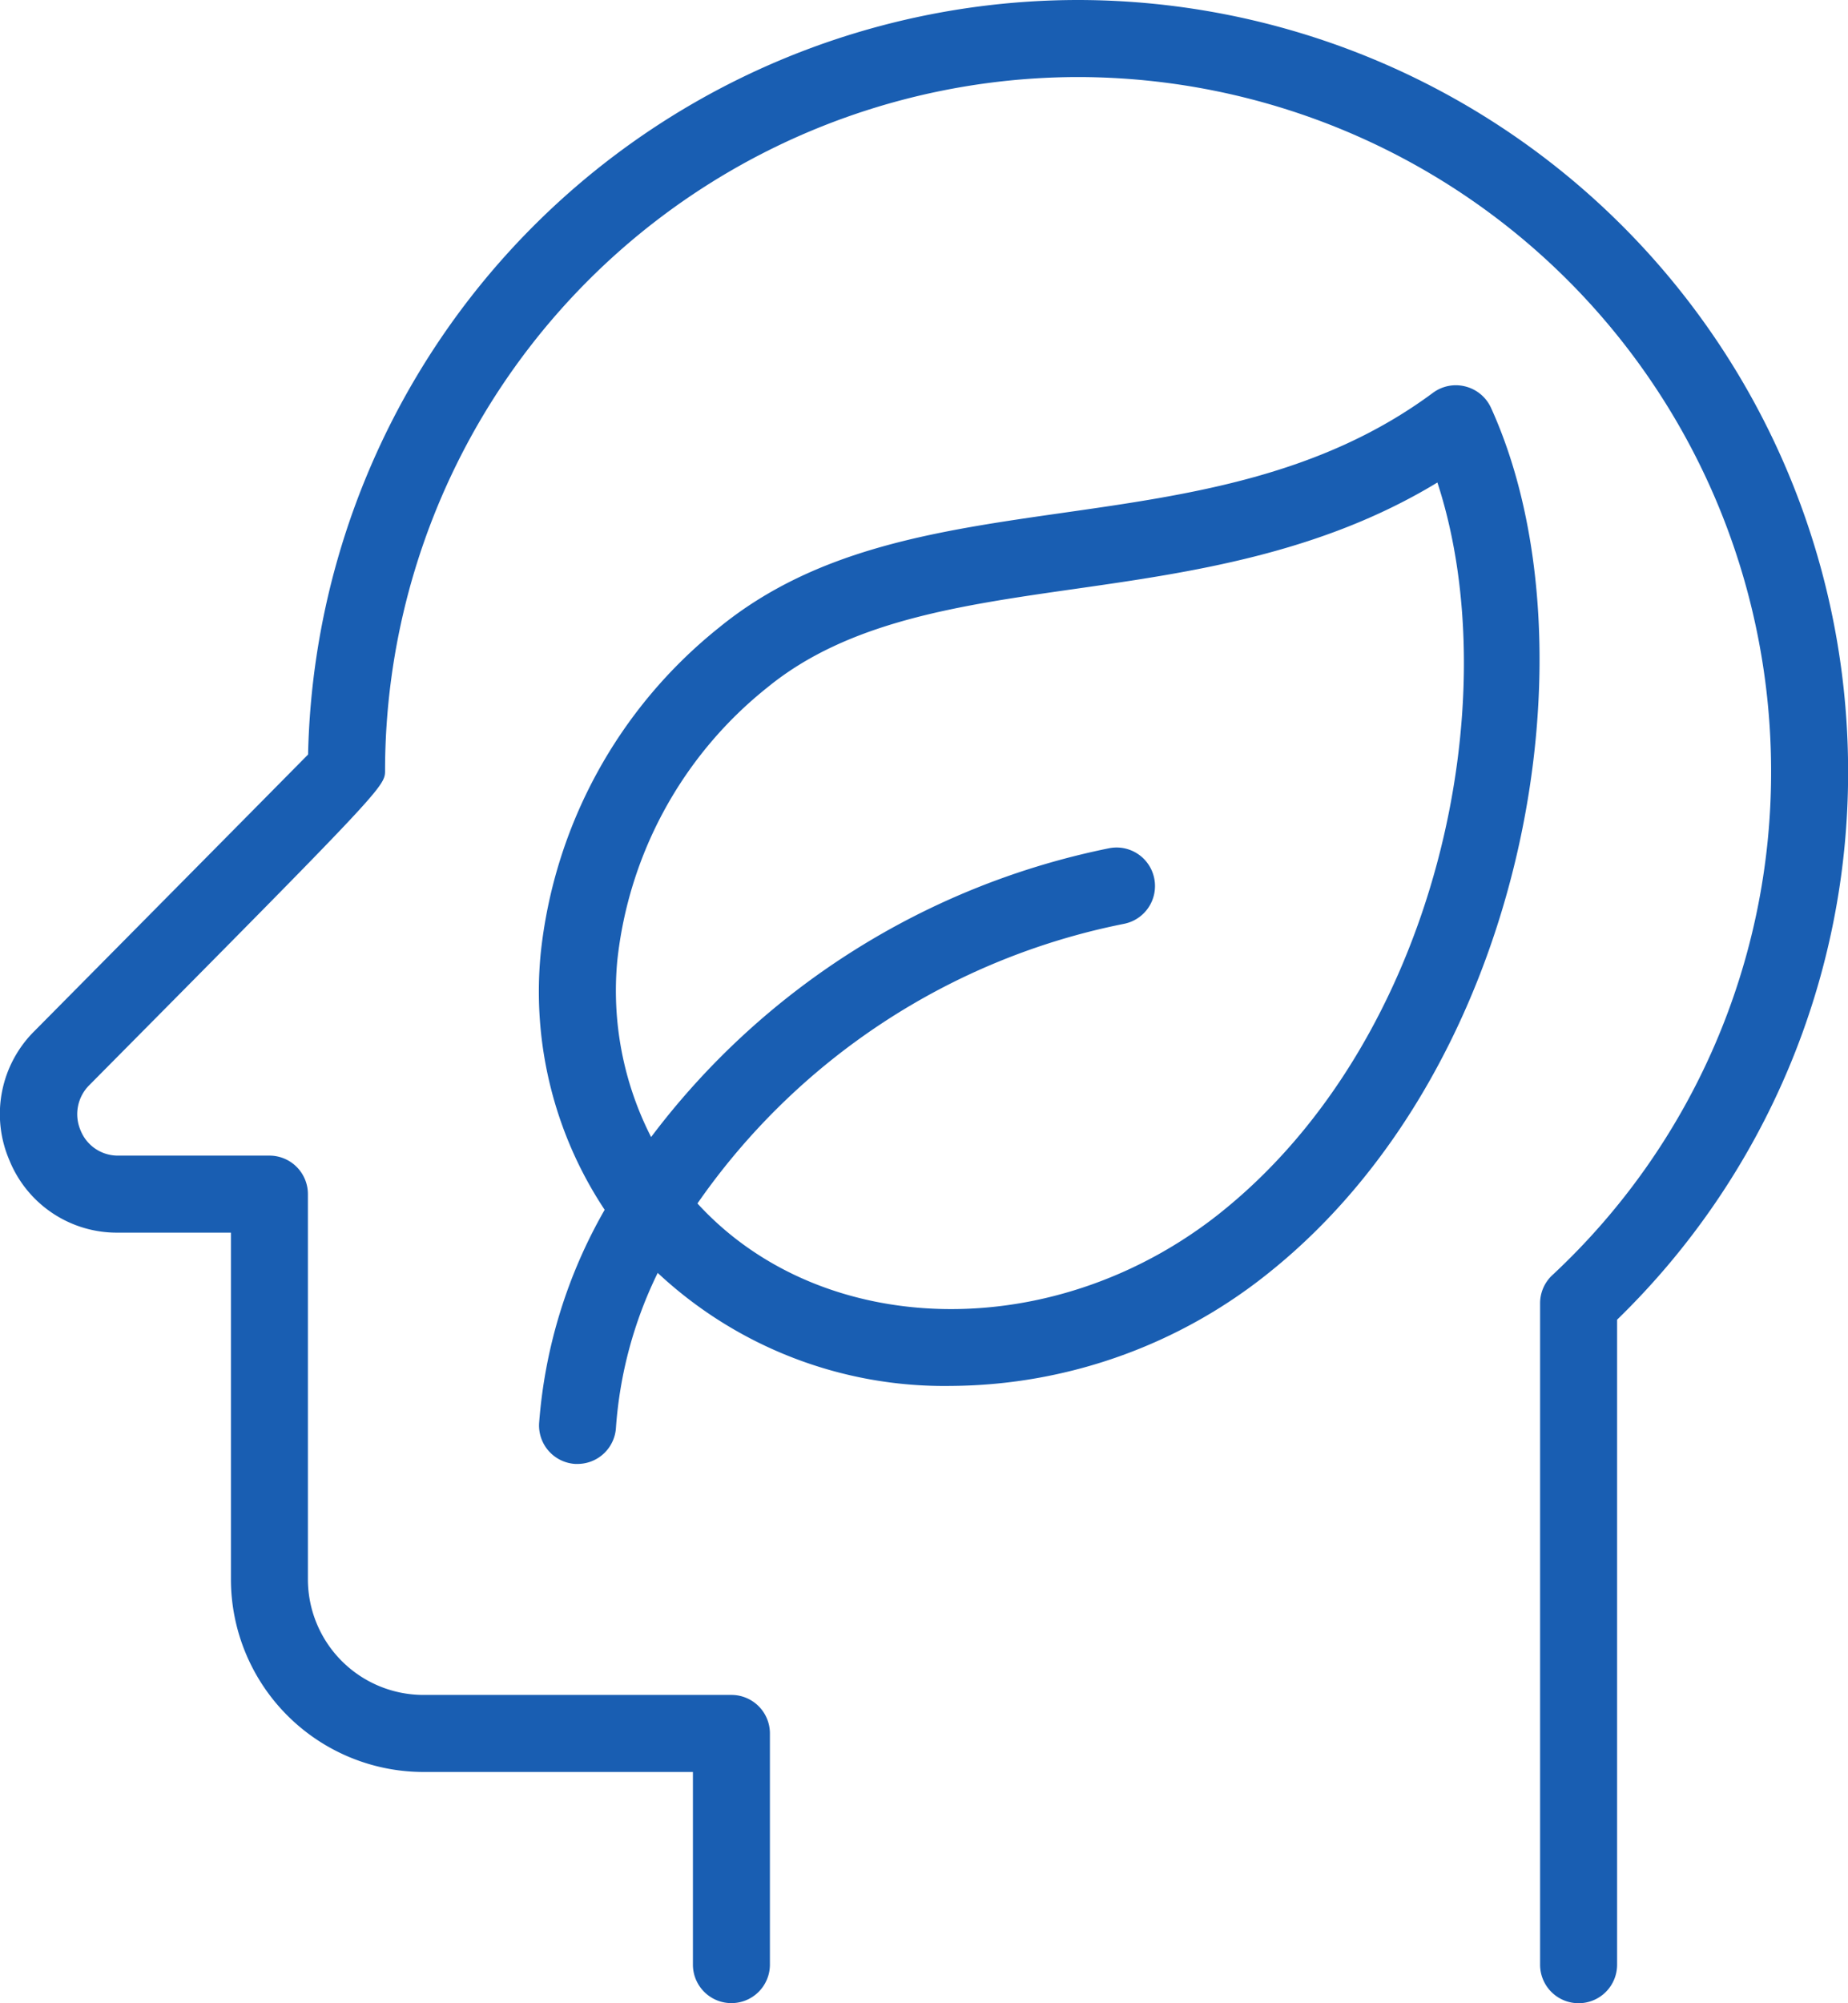 <svg id="Group_404" data-name="Group 404" xmlns="http://www.w3.org/2000/svg" width="73.847" height="80" viewBox="0 0 73.847 80">
  <path id="Path_1924" data-name="Path 1924" d="M-498.9,201.05a30.8,30.8,0,0,0-30.763,30.132c-1.721,1.743-8.234,8.32-10.928,11.037a4.664,4.664,0,0,0-1.011,5.158,4.634,4.634,0,0,0,4.34,2.9h4.516v13.846a7.7,7.7,0,0,0,7.692,7.692h10.769v7.692a1.538,1.538,0,0,0,1.538,1.539,1.538,1.538,0,0,0,1.539-1.539v-9.231a1.538,1.538,0,0,0-1.539-1.538h-12.308a4.621,4.621,0,0,1-4.615-4.615V248.742A1.538,1.538,0,0,0-531.2,247.2h-6.054a1.6,1.6,0,0,1-1.5-1.008,1.633,1.633,0,0,1,.352-1.809c11.822-11.923,11.815-11.923,11.815-12.568A27.724,27.724,0,0,1-498.9,204.127,27.724,27.724,0,0,1-471.2,231.819a27.424,27.424,0,0,1-8.746,20.158,1.534,1.534,0,0,0-.485,1.12v26.414a1.538,1.538,0,0,0,1.538,1.539,1.538,1.538,0,0,0,1.539-1.539V253.753a30.443,30.443,0,0,0,9.231-21.934A30.8,30.8,0,0,0-498.9,201.05Z" transform="translate(541.974 -201.05)" fill="#195eb2"/>
  <path id="Path_1925" data-name="Path 1925" d="M-490.951,211.1a1.536,1.536,0,0,0-1.3.252c-4.483,3.323-9.691,4.066-14.729,4.785-5.1.728-9.917,1.417-13.811,4.6a19.232,19.232,0,0,0-7.118,13.031,15.758,15.758,0,0,0,2.559,10.211,20.12,20.12,0,0,0-2.62,8.523,1.539,1.539,0,0,0,1.446,1.626l.091,0a1.539,1.539,0,0,0,1.534-1.449,16.726,16.726,0,0,1,1.668-6.18,16.778,16.778,0,0,0,11.718,4.514,20.459,20.459,0,0,0,12.739-4.548c10.3-8.258,13.158-25.032,8.842-34.514A1.541,1.541,0,0,0-490.951,211.1Zm-9.749,32.963c-6.637,5.323-15.935,5.134-20.943-.337a27.219,27.219,0,0,1,17.035-11.165,1.538,1.538,0,0,0,1.222-1.8,1.535,1.535,0,0,0-1.8-1.222,30.485,30.485,0,0,0-18.308,11.535,12.844,12.844,0,0,1-1.352-7.04,16.145,16.145,0,0,1,6-10.917c3.231-2.64,7.635-3.269,12.3-3.935,4.615-.659,9.78-1.4,14.472-4.248C-489.245,223.576-492.068,237.139-500.7,244.062Z" transform="translate(549.513 -195.665)" fill="#195eb2"/>
</svg>
